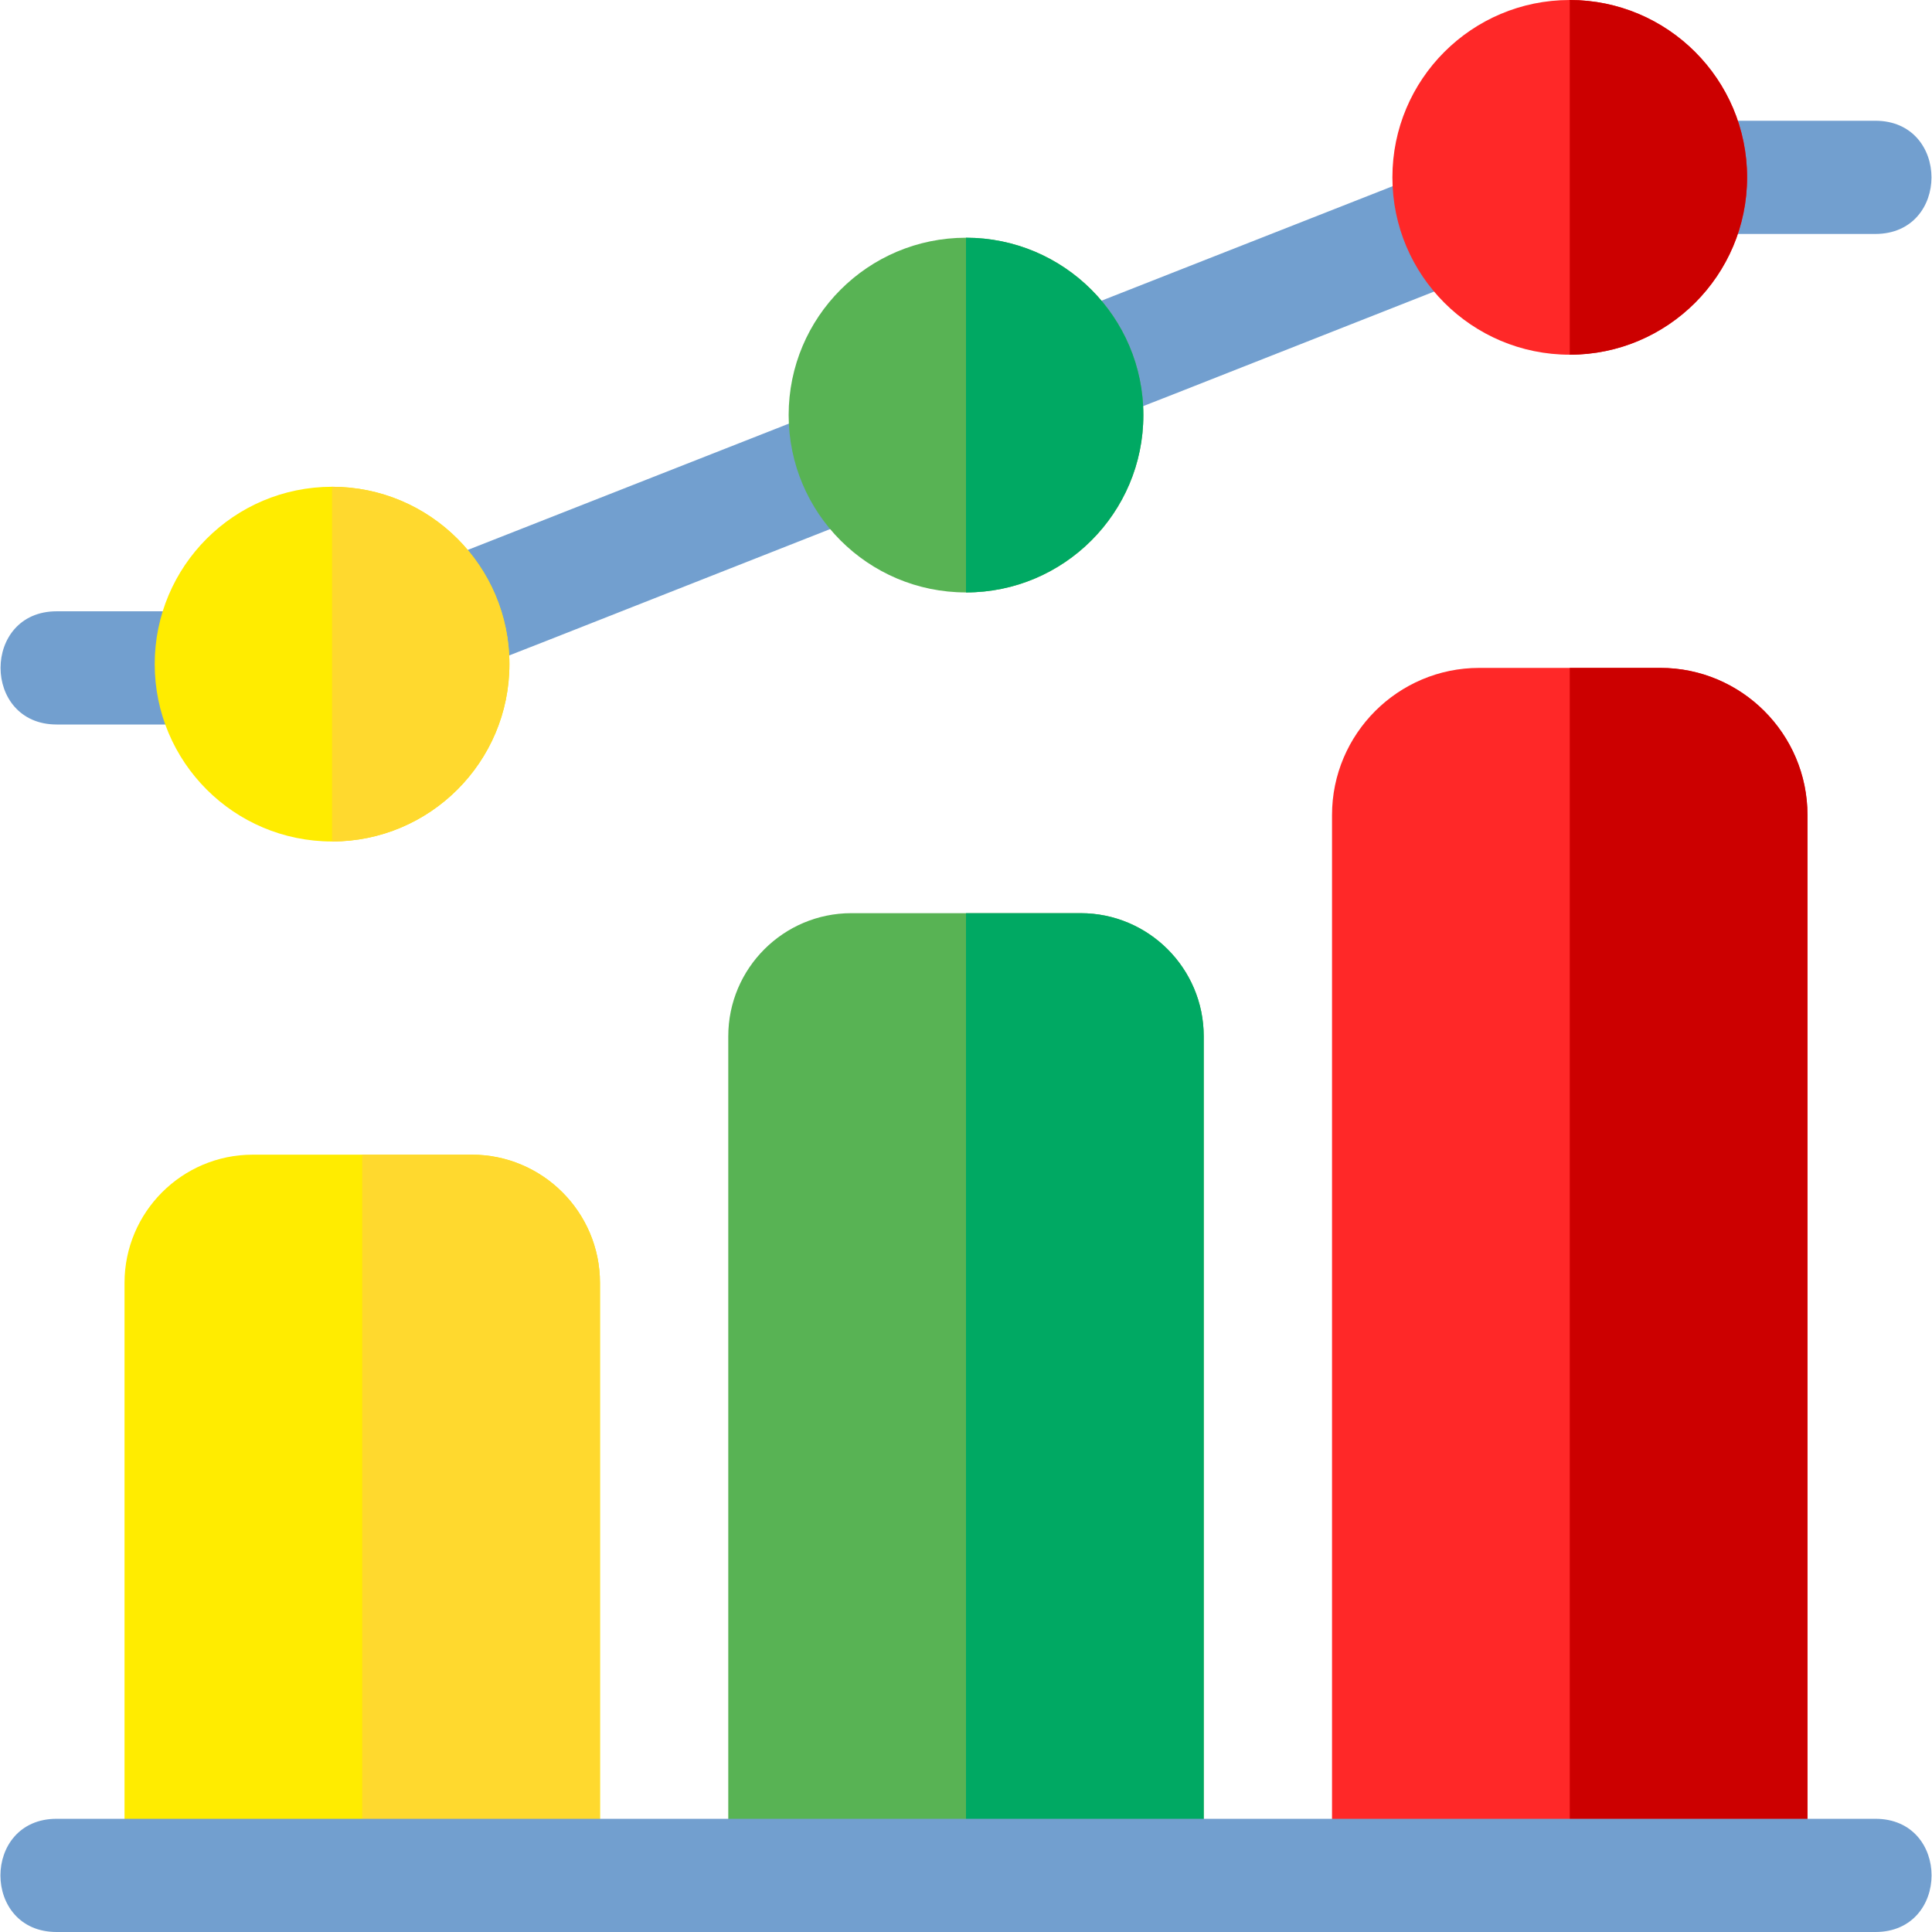 <svg id="Capa_1" enable-background="new 0 0 512 512" height="512" viewBox="0 0 512 512" width="512" xmlns="http://www.w3.org/2000/svg"><g><path d="m159 339.98v157.02c0 8.28-6.72 15-15 15h-96c-8.28 0-15-6.72-15-15v-157.02c0-18.74 15.24-33.98 33.98-33.98h58.04c18.74 0 33.98 15.24 33.98 33.98z" fill="#ffec00"/><path d="m159 339.98v157.02c0 8.28-6.72 15-15 15h-48v-206h29.02c18.74 0 33.98 15.24 33.98 33.98z" fill="#ffd92e"/><path d="m319 274.62v222.38c0 8.28-6.72 15-15 15h-96c-8.28 0-15-6.72-15-15v-222.38c0-17.99 14.63-32.62 32.62-32.62h60.76c17.99 0 32.62 14.63 32.62 32.62z" fill="#58b354"/><path d="m319 274.62v222.38c0 8.28-6.72 15-15 15h-48v-270h30.38c17.99 0 32.62 14.63 32.62 32.62z" fill="#00a963"/><path d="m479 216v281c0 8.28-6.72 15-15 15h-96c-8.28 0-15-6.72-15-15v-281c0-21.5 17.5-39 39-39h48c21.5 0 39 17.5 39 39z" fill="#ff2828"/><path d="m479 216v281c0 8.28-6.72 15-15 15h-48v-335h24c21.5 0 39 17.5 39 39z" fill="#c00"/><g fill="#729FCF"><path d="m497 482h-482c-19.832 0-19.86 30 0 30h482c19.832 0 19.86-30 0-30z"/><path d="m56 192h-40.968c-19.832 0-19.86-30 0-30h40.968c19.832 0 19.86 30 0 30z"/><path d="m117.794 179.284c-16.522 0-20.812-22.94-5.494-28.963l108.4-42.63c18.455-7.262 29.462 20.651 10.979 27.918-118.477 46.593-109.855 43.675-113.885 43.675z"/><path d="m285.764 113.224c-16.501 0-20.84-22.928-5.493-28.964l100.45-39.5c18.457-7.256 29.46 20.651 10.979 27.92-109.433 43.032-101.895 40.544-105.936 40.544z"/><path d="m496.979 62h-48.979c-19.832 0-19.86-30 0-30h48.979c19.831 0 19.859 30 0 30z"/></g><circle cx="88" cy="176" fill="#ffec00" r="47"/><path d="m135 176c0 25.92-21.08 47-47 47v-94c25.92 0 47 21.08 47 47z" fill="#ffd92e"/><circle cx="256" cy="110" fill="#58b354" r="47"/><path d="m303 110c0 25.92-21.08 47-47 47v-94c25.92 0 47 21.08 47 47z" fill="#00a963"/><circle cx="416" cy="47" fill="#ff2828" r="47"/><path d="m463 47c0 25.92-21.08 47-47 47v-94c25.92 0 47 21.08 47 47z" fill="#c00"/></g></svg>